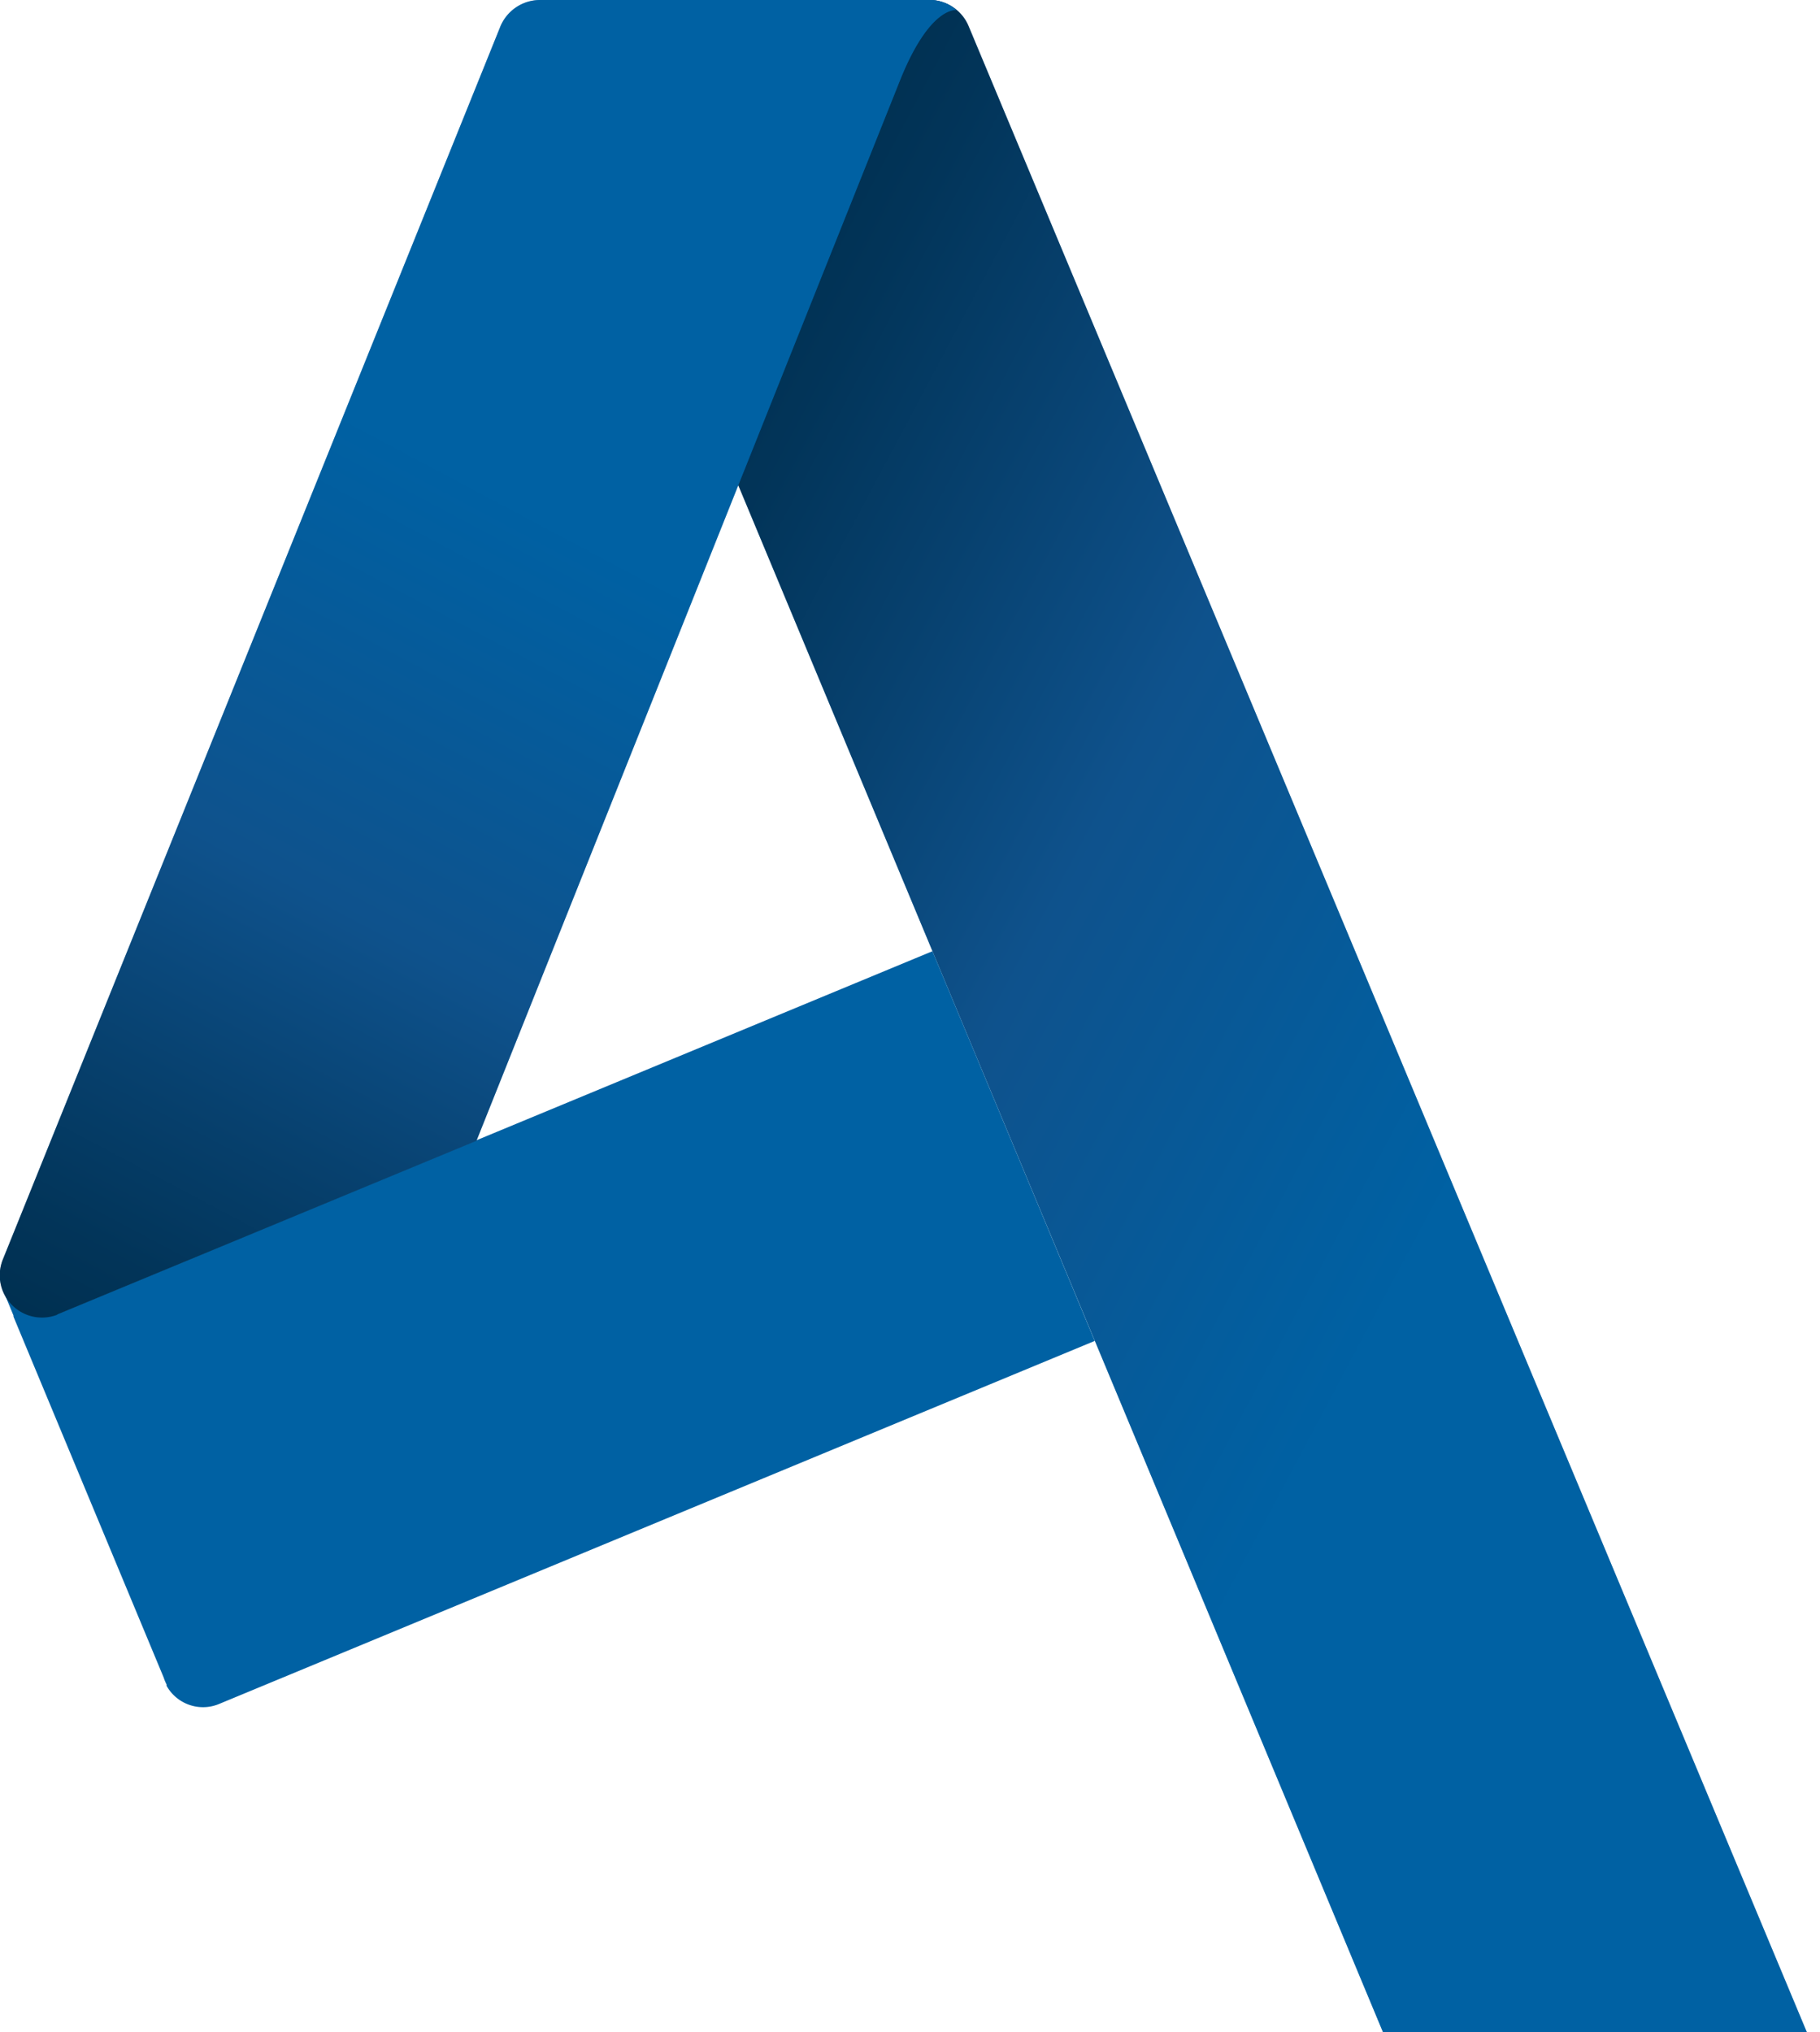 <?xml version="1.0" encoding="UTF-8"?>
<svg xmlns="http://www.w3.org/2000/svg" xmlns:xlink="http://www.w3.org/1999/xlink" viewBox="0 0 146 163.02">
   <defs>
      <style>.cls-1{fill:#0061a3;}.cls-2,.cls-3,.cls-4{opacity:0.5;}.cls-2{fill:url(#linear-gradient);}.cls-3{fill:url(#linear-gradient-2);}.cls-5{fill:url(#linear-gradient-3);}.cls-6{fill:url(#linear-gradient-4);}</style>
      <linearGradient id="linear-gradient" x1="43.28" y1="54.98" x2="167.29" y2="120.92" gradientUnits="userSpaceOnUse">
         <stop offset="0" />
         <stop offset="0.06" stop-color="#040910" />
         <stop offset="0.17" stop-color="#0e213a" />
         <stop offset="0.32" stop-color="#1d4477" />
         <stop offset="0.53" stop-color="#065b9a" />
         <stop offset="0.59" stop-color="#0061a3" />
         <stop offset="1" stop-color="#0061a3" />
      </linearGradient>
      <linearGradient id="linear-gradient-2" x1="6.73" y1="107.85" x2="66.57" y2="-4.69" xlink:href="#linear-gradient" />
      <linearGradient id="linear-gradient-3" x1="0.3" y1="103.52" x2="0.28" y2="103.53" gradientUnits="userSpaceOnUse">
         <stop offset="0" />
         <stop offset="0.05" stop-color="#040910" />
         <stop offset="0.16" stop-color="#0e213a" />
         <stop offset="0.29" stop-color="#1d4477" />
         <stop offset="0.48" stop-color="#065b9a" />
         <stop offset="0.52" stop-color="#0061a3" />
         <stop offset="1" stop-color="#0061a3" />
      </linearGradient>
      <linearGradient id="linear-gradient-4" x1="80.52" y1="87.91" x2="7.68" y2="123.44" xlink:href="#linear-gradient-3" />
   </defs>
   <title>Asset 5</title>
   <g id="Layer_2" data-name="Layer 2">
      <g id="Layer_2-2" data-name="Layer 2">
         <path class="cls-1" d="M77.71,2.12h0a3.39,3.39,0,1,0-5.83,3.34L58.14,36.32,110.94,163h34Z" />
         <path class="cls-2" d="M77.71,2.12h0a3.39,3.39,0,1,0-5.83,3.34L58.14,36.32,110.94,163h34Z" />
         <path class="cls-1" d="M38.22,91.51l34-85.12C74.62.44,76.73.81,76.73.81A3.3,3.3,0,0,0,74.79,0H71.42L43.28,0h0A3.45,3.45,0,0,0,40.11,2.2L.24,101h0s0,0,0,0a3.39,3.39,0,0,0,4.38,4.45l-.05,0" />
         <path class="cls-1" d="M.29,103.66l-.11-.26A2.52,2.52,0,0,0,.29,103.66Z" />
         <path class="cls-1" d="M74.8,76.3,4.64,105.39h0a3.11,3.11,0,0,1-1.26.24,3.4,3.4,0,0,1-3.08-2l.78,1.89h0l0,.08h0l.05.13v0l12,28.83a3.35,3.35,0,0,0,.23.55l0,.11h0a3.35,3.35,0,0,0,4.17,1.48v0l70.29-29.14Z" />
         <path class="cls-3" d="M38.22,91.51l34-85.12C74.62.44,76.73.81,76.73.81A3.3,3.3,0,0,0,74.79,0H71.42L43.28,0h0A3.45,3.45,0,0,0,40.11,2.2L.24,101h0s0,0,0,0a3.39,3.39,0,0,0,4.38,4.45l-.05,0" />
      </g>
   </g>
</svg>

